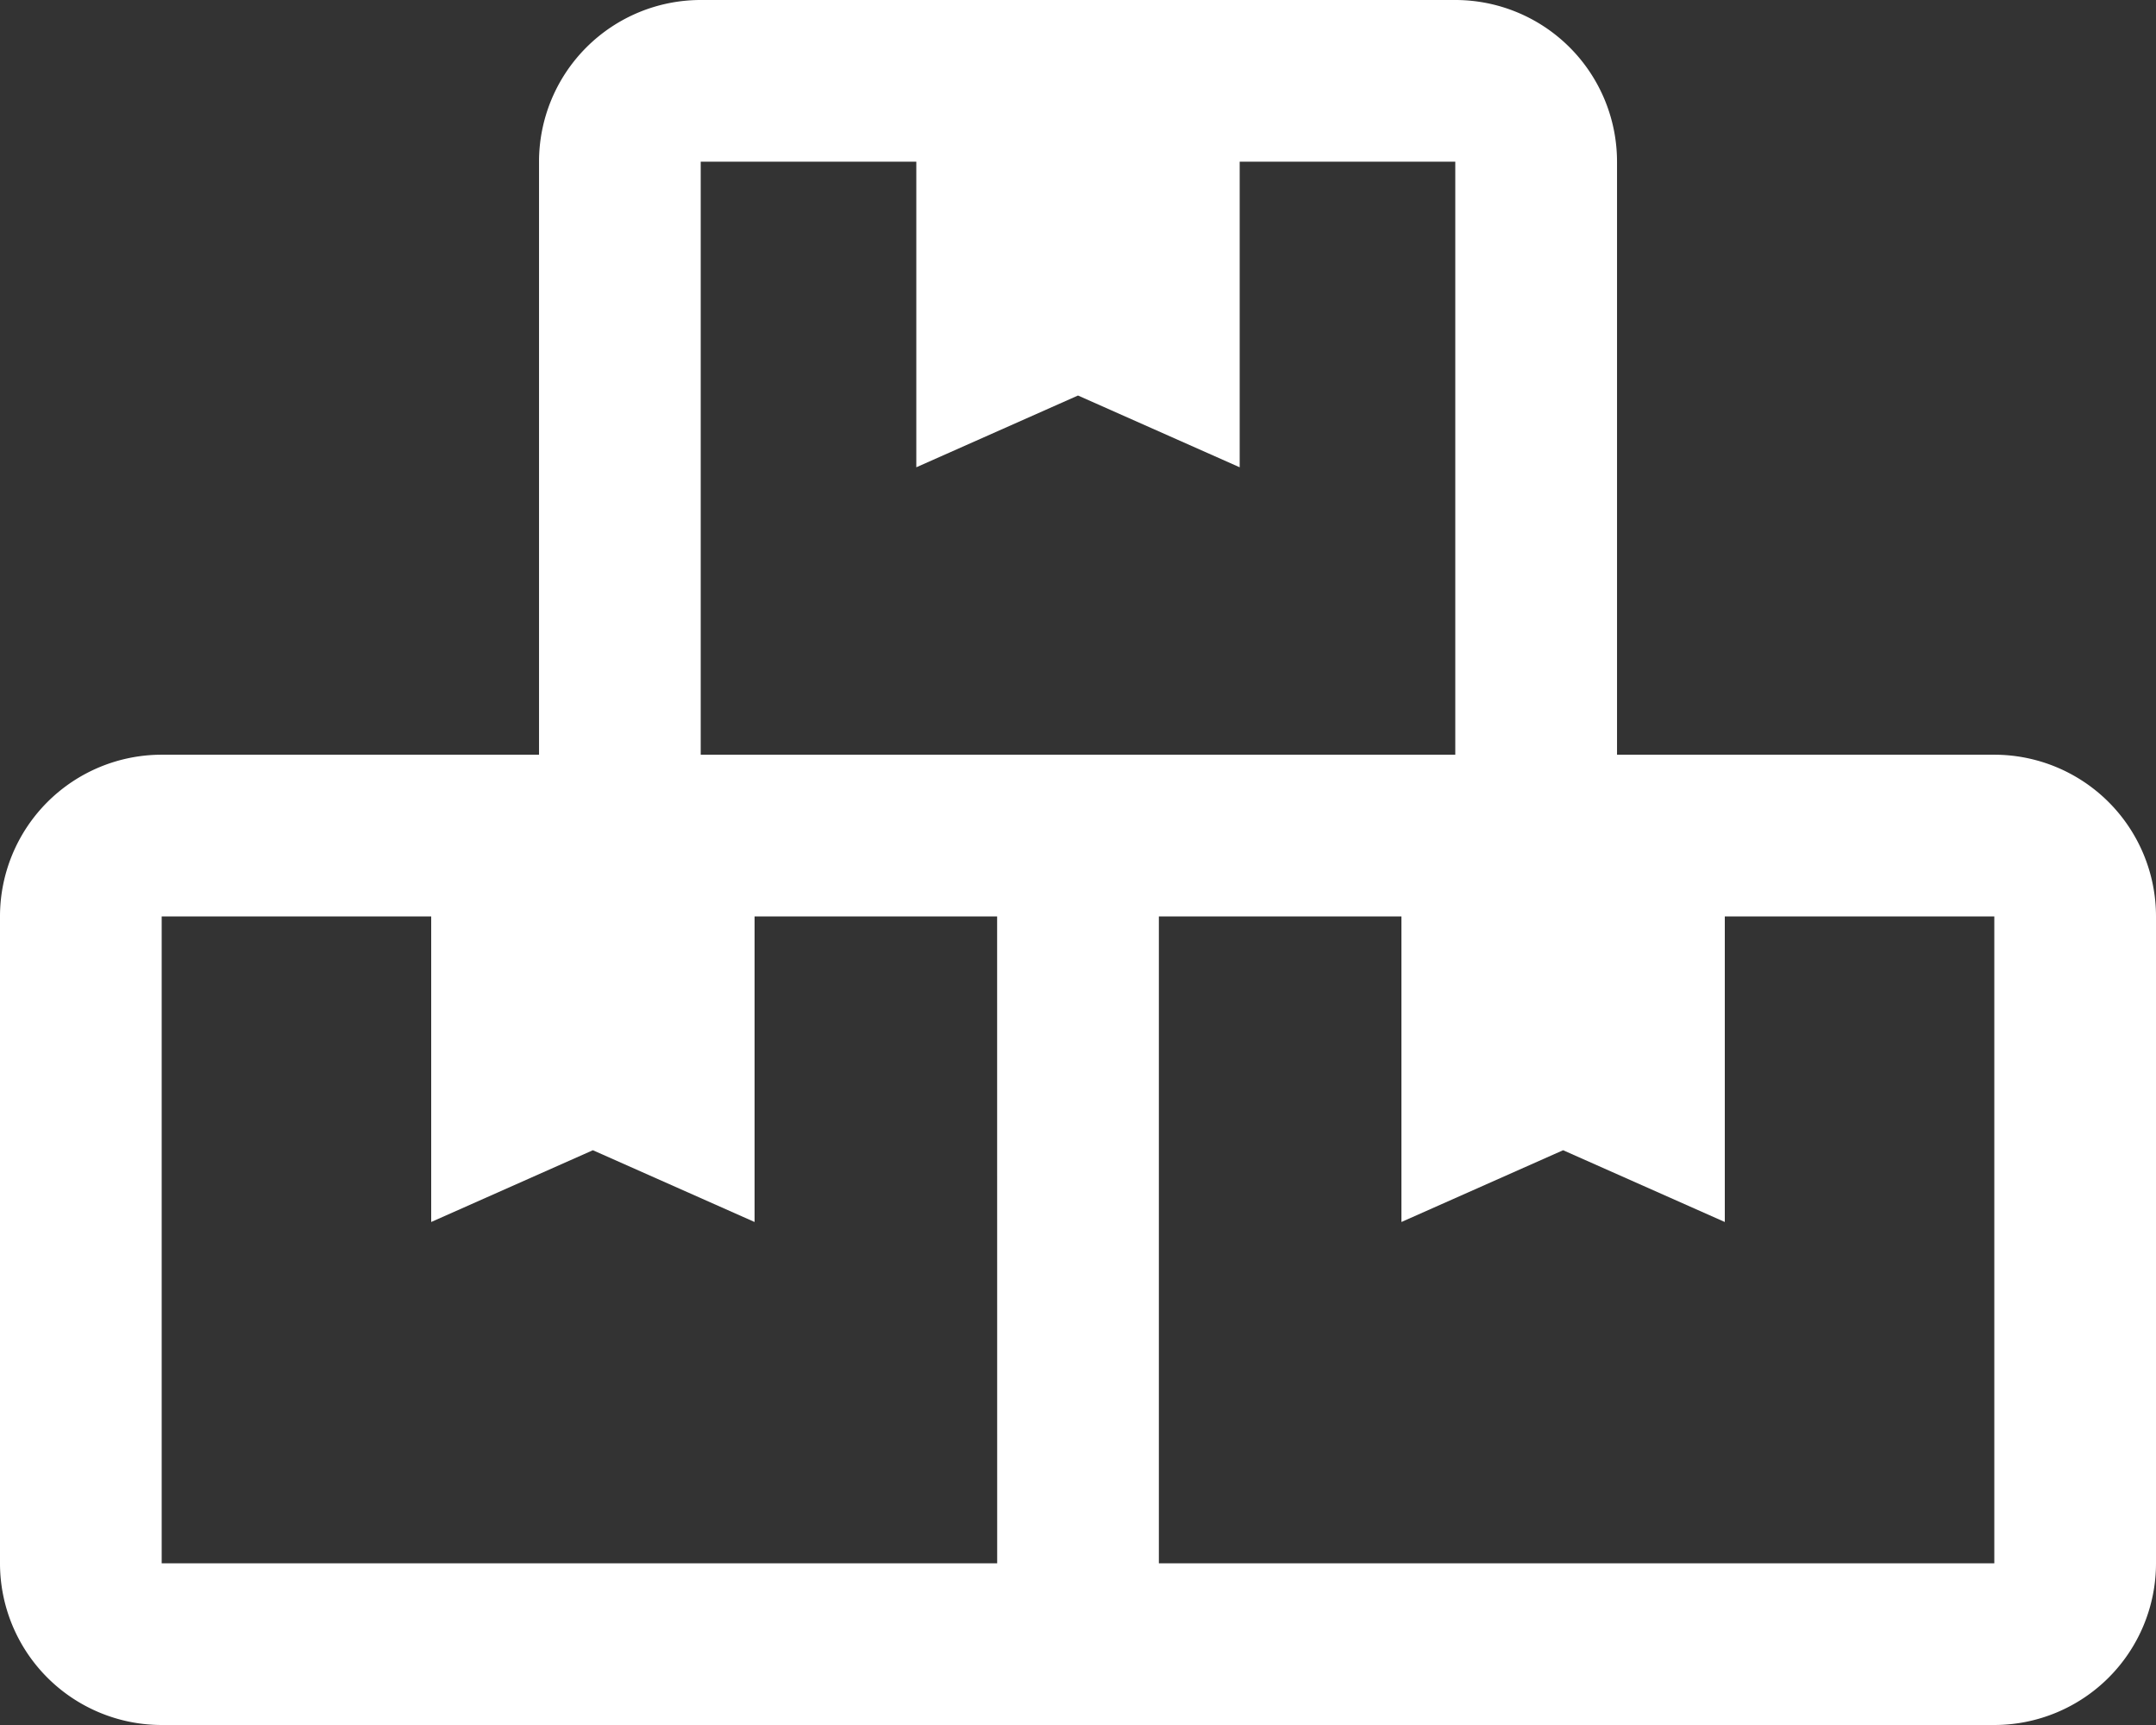 <svg xmlns="http://www.w3.org/2000/svg" width="43.75" height="35" viewBox="0 0 43.75 35"><rect x="0" y="0" width="43.75" height="35" fill="#333333" stroke="none"/><defs><style>.a{fill:#fff;}</style></defs><path class="a" d="M40.469,15.313H32.813V3.281A3.282,3.282,0,0,0,29.531,0H14.219a3.282,3.282,0,0,0-3.281,3.281V15.313H3.281A3.282,3.282,0,0,0,0,18.594V31.719A3.282,3.282,0,0,0,3.281,35H40.469a3.282,3.282,0,0,0,3.281-3.281V18.594A3.282,3.282,0,0,0,40.469,15.313ZM14.219,3.281h4.375v6.2l3.281-1.456,3.281,1.456v-6.2h4.375V15.313H14.219Zm6.016,28.438H3.281V18.594H8.75v6.2l3.281-1.456,3.281,1.456v-6.2h4.922Zm20.234,0H23.516V18.594h4.922v6.2l3.281-1.456L35,24.794v-6.2h5.469Z"/></svg>
